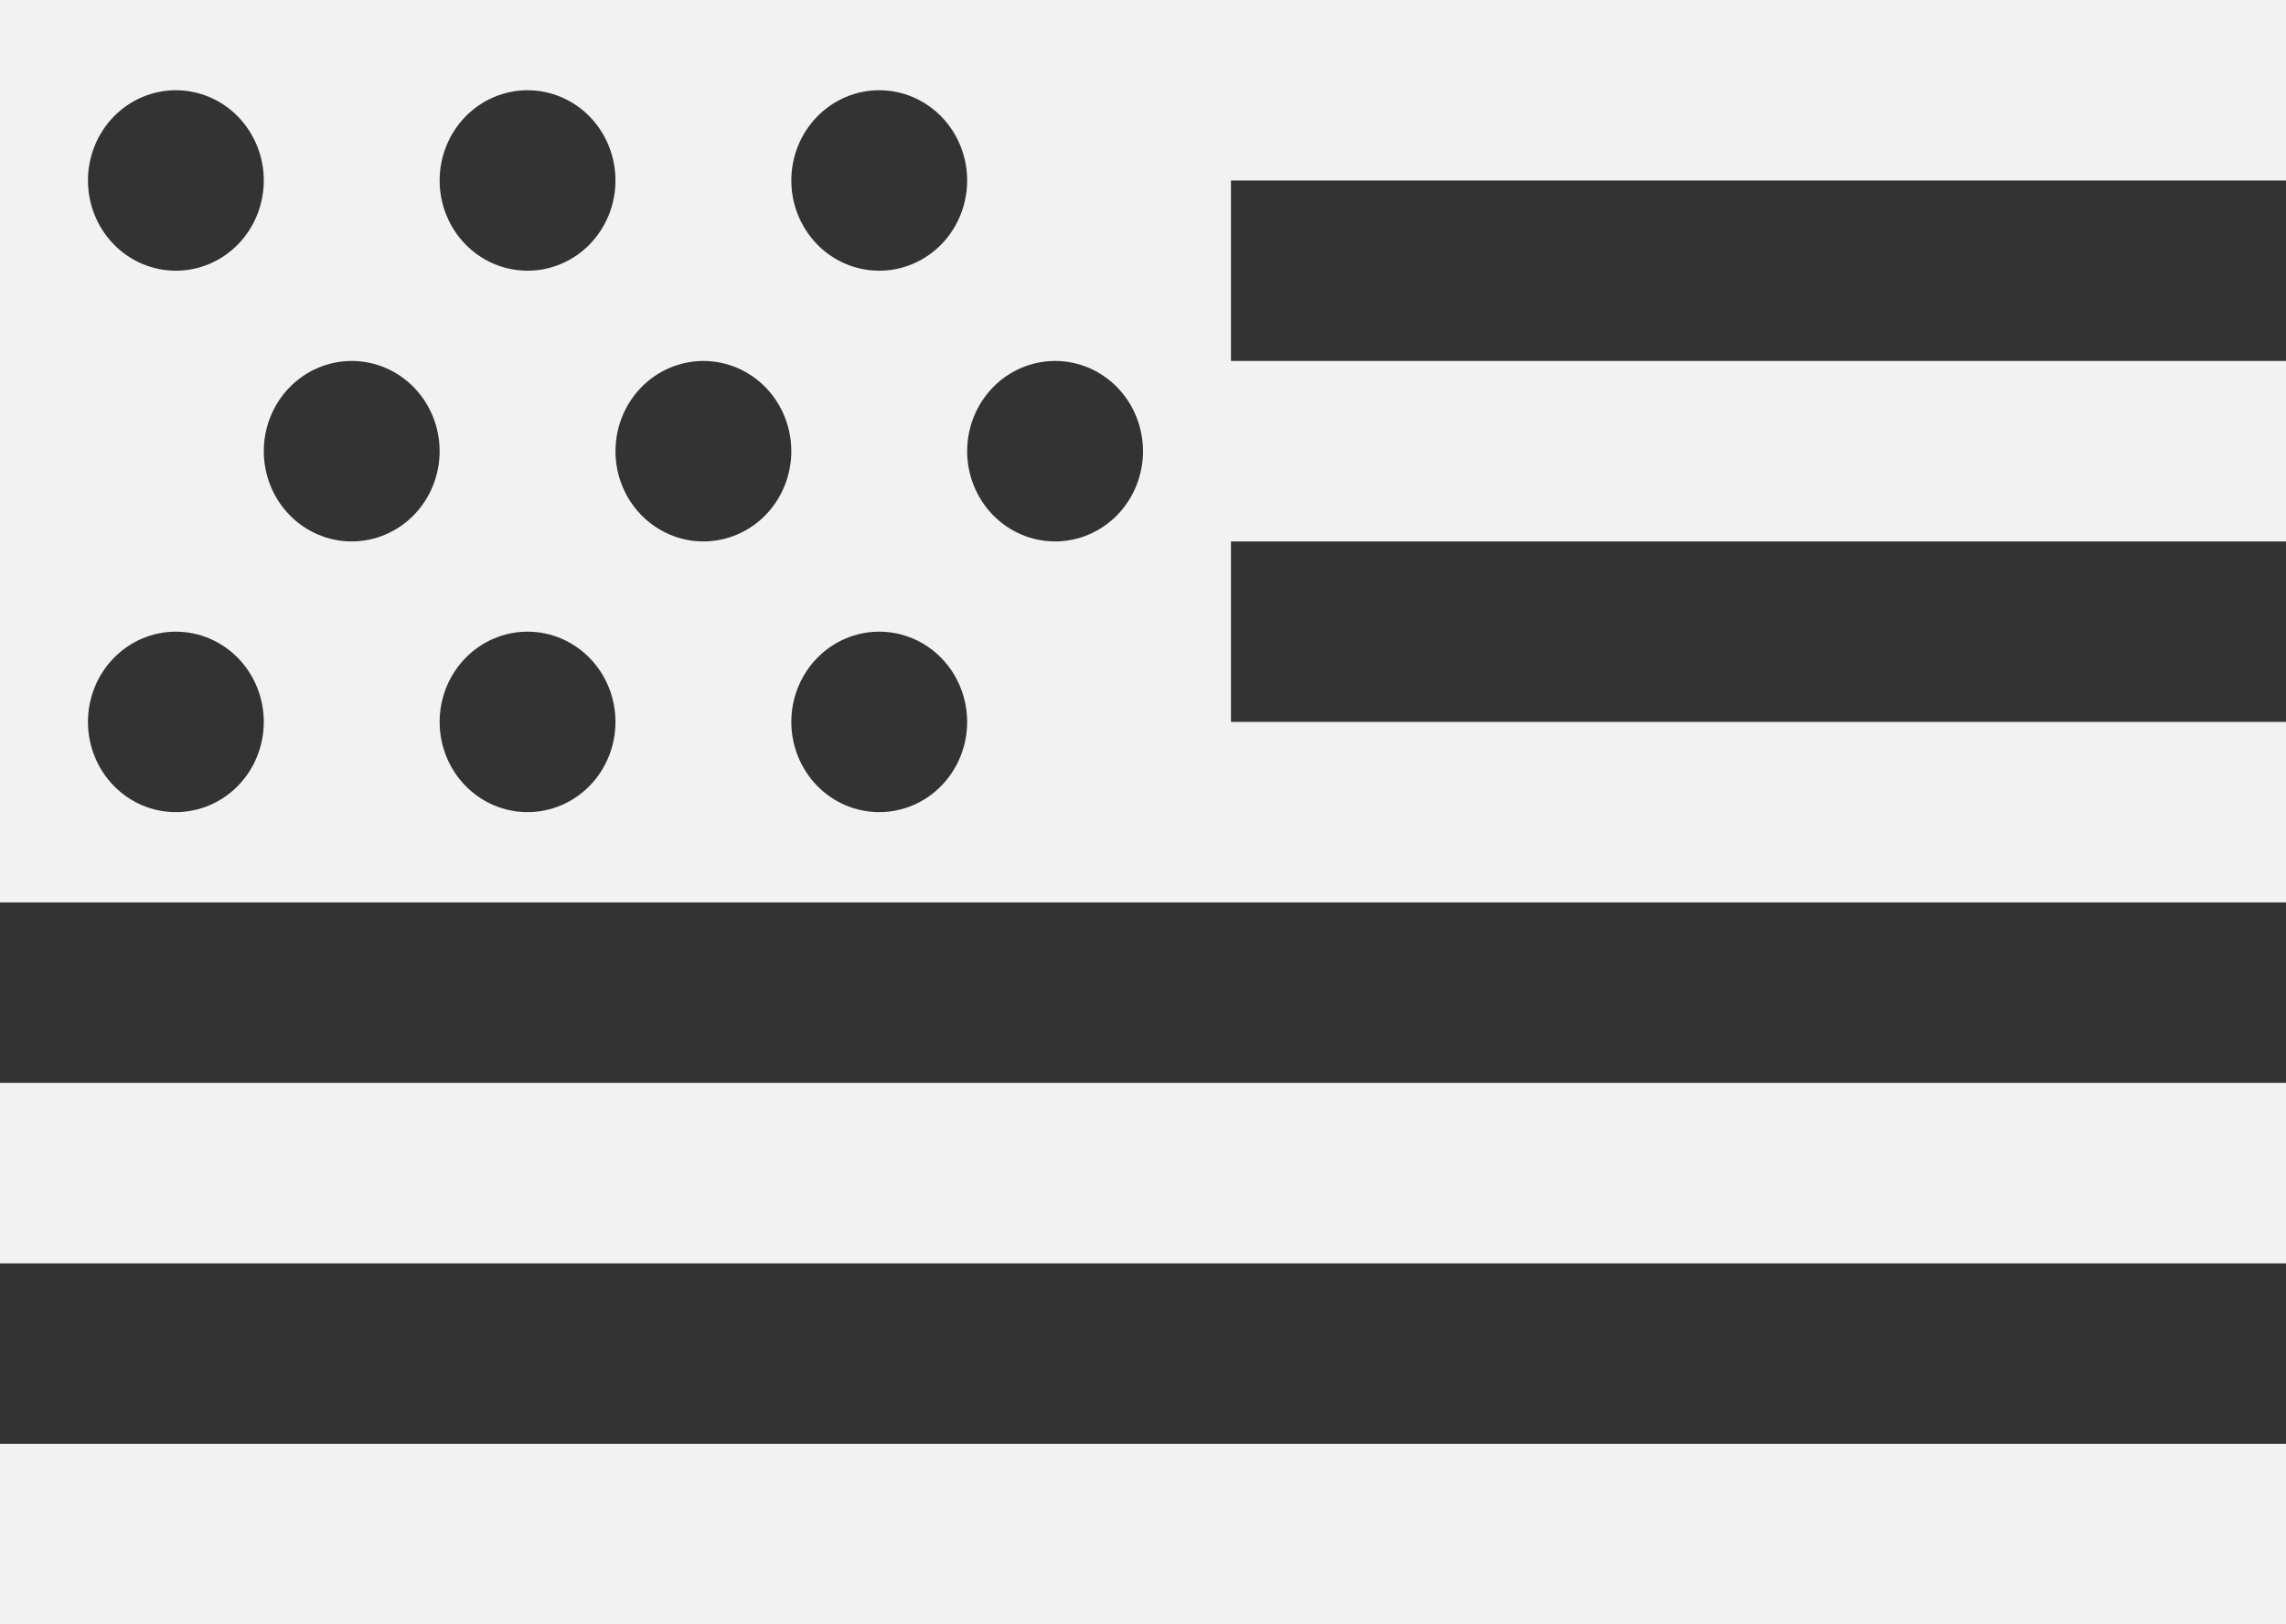 <svg width="38" height="27" viewBox="0 0 38 27" fill="none" xmlns="http://www.w3.org/2000/svg">
<rect x="0" y="0" width="38" height="27" fill="#333333" stroke="none"/>
<path d="M0 0V15H38V12H20.462V9H38V6H20.462V3H38V0H0ZM2.923 1.5C3.311 1.5 3.682 1.658 3.957 1.939C4.231 2.221 4.385 2.602 4.385 3C4.385 3.398 4.231 3.779 3.957 4.061C3.682 4.342 3.311 4.5 2.923 4.5C2.535 4.5 2.164 4.342 1.89 4.061C1.616 3.779 1.462 3.398 1.462 3C1.462 2.602 1.616 2.221 1.89 1.939C2.164 1.658 2.535 1.5 2.923 1.5ZM8.769 1.5C9.157 1.5 9.529 1.658 9.803 1.939C10.077 2.221 10.231 2.602 10.231 3C10.231 3.398 10.077 3.779 9.803 4.061C9.529 4.342 9.157 4.5 8.769 4.5C8.382 4.5 8.01 4.342 7.736 4.061C7.462 3.779 7.308 3.398 7.308 3C7.308 2.602 7.462 2.221 7.736 1.939C8.01 1.658 8.382 1.5 8.769 1.5ZM14.615 1.5C15.003 1.5 15.375 1.658 15.649 1.939C15.923 2.221 16.077 2.602 16.077 3C16.077 3.398 15.923 3.779 15.649 4.061C15.375 4.342 15.003 4.5 14.615 4.5C14.228 4.5 13.856 4.342 13.582 4.061C13.308 3.779 13.154 3.398 13.154 3C13.154 2.602 13.308 2.221 13.582 1.939C13.856 1.658 14.228 1.5 14.615 1.5ZM5.846 6C6.234 6 6.606 6.158 6.88 6.439C7.154 6.721 7.308 7.102 7.308 7.5C7.308 7.898 7.154 8.279 6.88 8.561C6.606 8.842 6.234 9 5.846 9C5.459 9 5.087 8.842 4.813 8.561C4.539 8.279 4.385 7.898 4.385 7.5C4.385 7.102 4.539 6.721 4.813 6.439C5.087 6.158 5.459 6 5.846 6ZM11.692 6C12.08 6 12.452 6.158 12.726 6.439C13 6.721 13.154 7.102 13.154 7.5C13.154 7.898 13 8.279 12.726 8.561C12.452 8.842 12.08 9 11.692 9C11.305 9 10.933 8.842 10.659 8.561C10.385 8.279 10.231 7.898 10.231 7.5C10.231 7.102 10.385 6.721 10.659 6.439C10.933 6.158 11.305 6 11.692 6ZM17.538 6C17.926 6 18.298 6.158 18.572 6.439C18.846 6.721 19 7.102 19 7.5C19 7.898 18.846 8.279 18.572 8.561C18.298 8.842 17.926 9 17.538 9C17.151 9 16.779 8.842 16.505 8.561C16.231 8.279 16.077 7.898 16.077 7.5C16.077 7.102 16.231 6.721 16.505 6.439C16.779 6.158 17.151 6 17.538 6ZM2.923 10.5C3.311 10.5 3.682 10.658 3.957 10.939C4.231 11.221 4.385 11.602 4.385 12C4.385 12.398 4.231 12.779 3.957 13.061C3.682 13.342 3.311 13.5 2.923 13.5C2.535 13.5 2.164 13.342 1.89 13.061C1.616 12.779 1.462 12.398 1.462 12C1.462 11.602 1.616 11.221 1.89 10.939C2.164 10.658 2.535 10.5 2.923 10.5ZM8.769 10.5C9.157 10.5 9.529 10.658 9.803 10.939C10.077 11.221 10.231 11.602 10.231 12C10.231 12.398 10.077 12.779 9.803 13.061C9.529 13.342 9.157 13.5 8.769 13.5C8.382 13.5 8.01 13.342 7.736 13.061C7.462 12.779 7.308 12.398 7.308 12C7.308 11.602 7.462 11.221 7.736 10.939C8.01 10.658 8.382 10.5 8.769 10.5ZM14.615 10.5C15.003 10.5 15.375 10.658 15.649 10.939C15.923 11.221 16.077 11.602 16.077 12C16.077 12.398 15.923 12.779 15.649 13.061C15.375 13.342 15.003 13.5 14.615 13.5C14.228 13.5 13.856 13.342 13.582 13.061C13.308 12.779 13.154 12.398 13.154 12C13.154 11.602 13.308 11.221 13.582 10.939C13.856 10.658 14.228 10.5 14.615 10.5ZM0 18V21H38V18H0ZM0 24V27H38V24H0Z" fill="#F2F2F2"/>
</svg>
